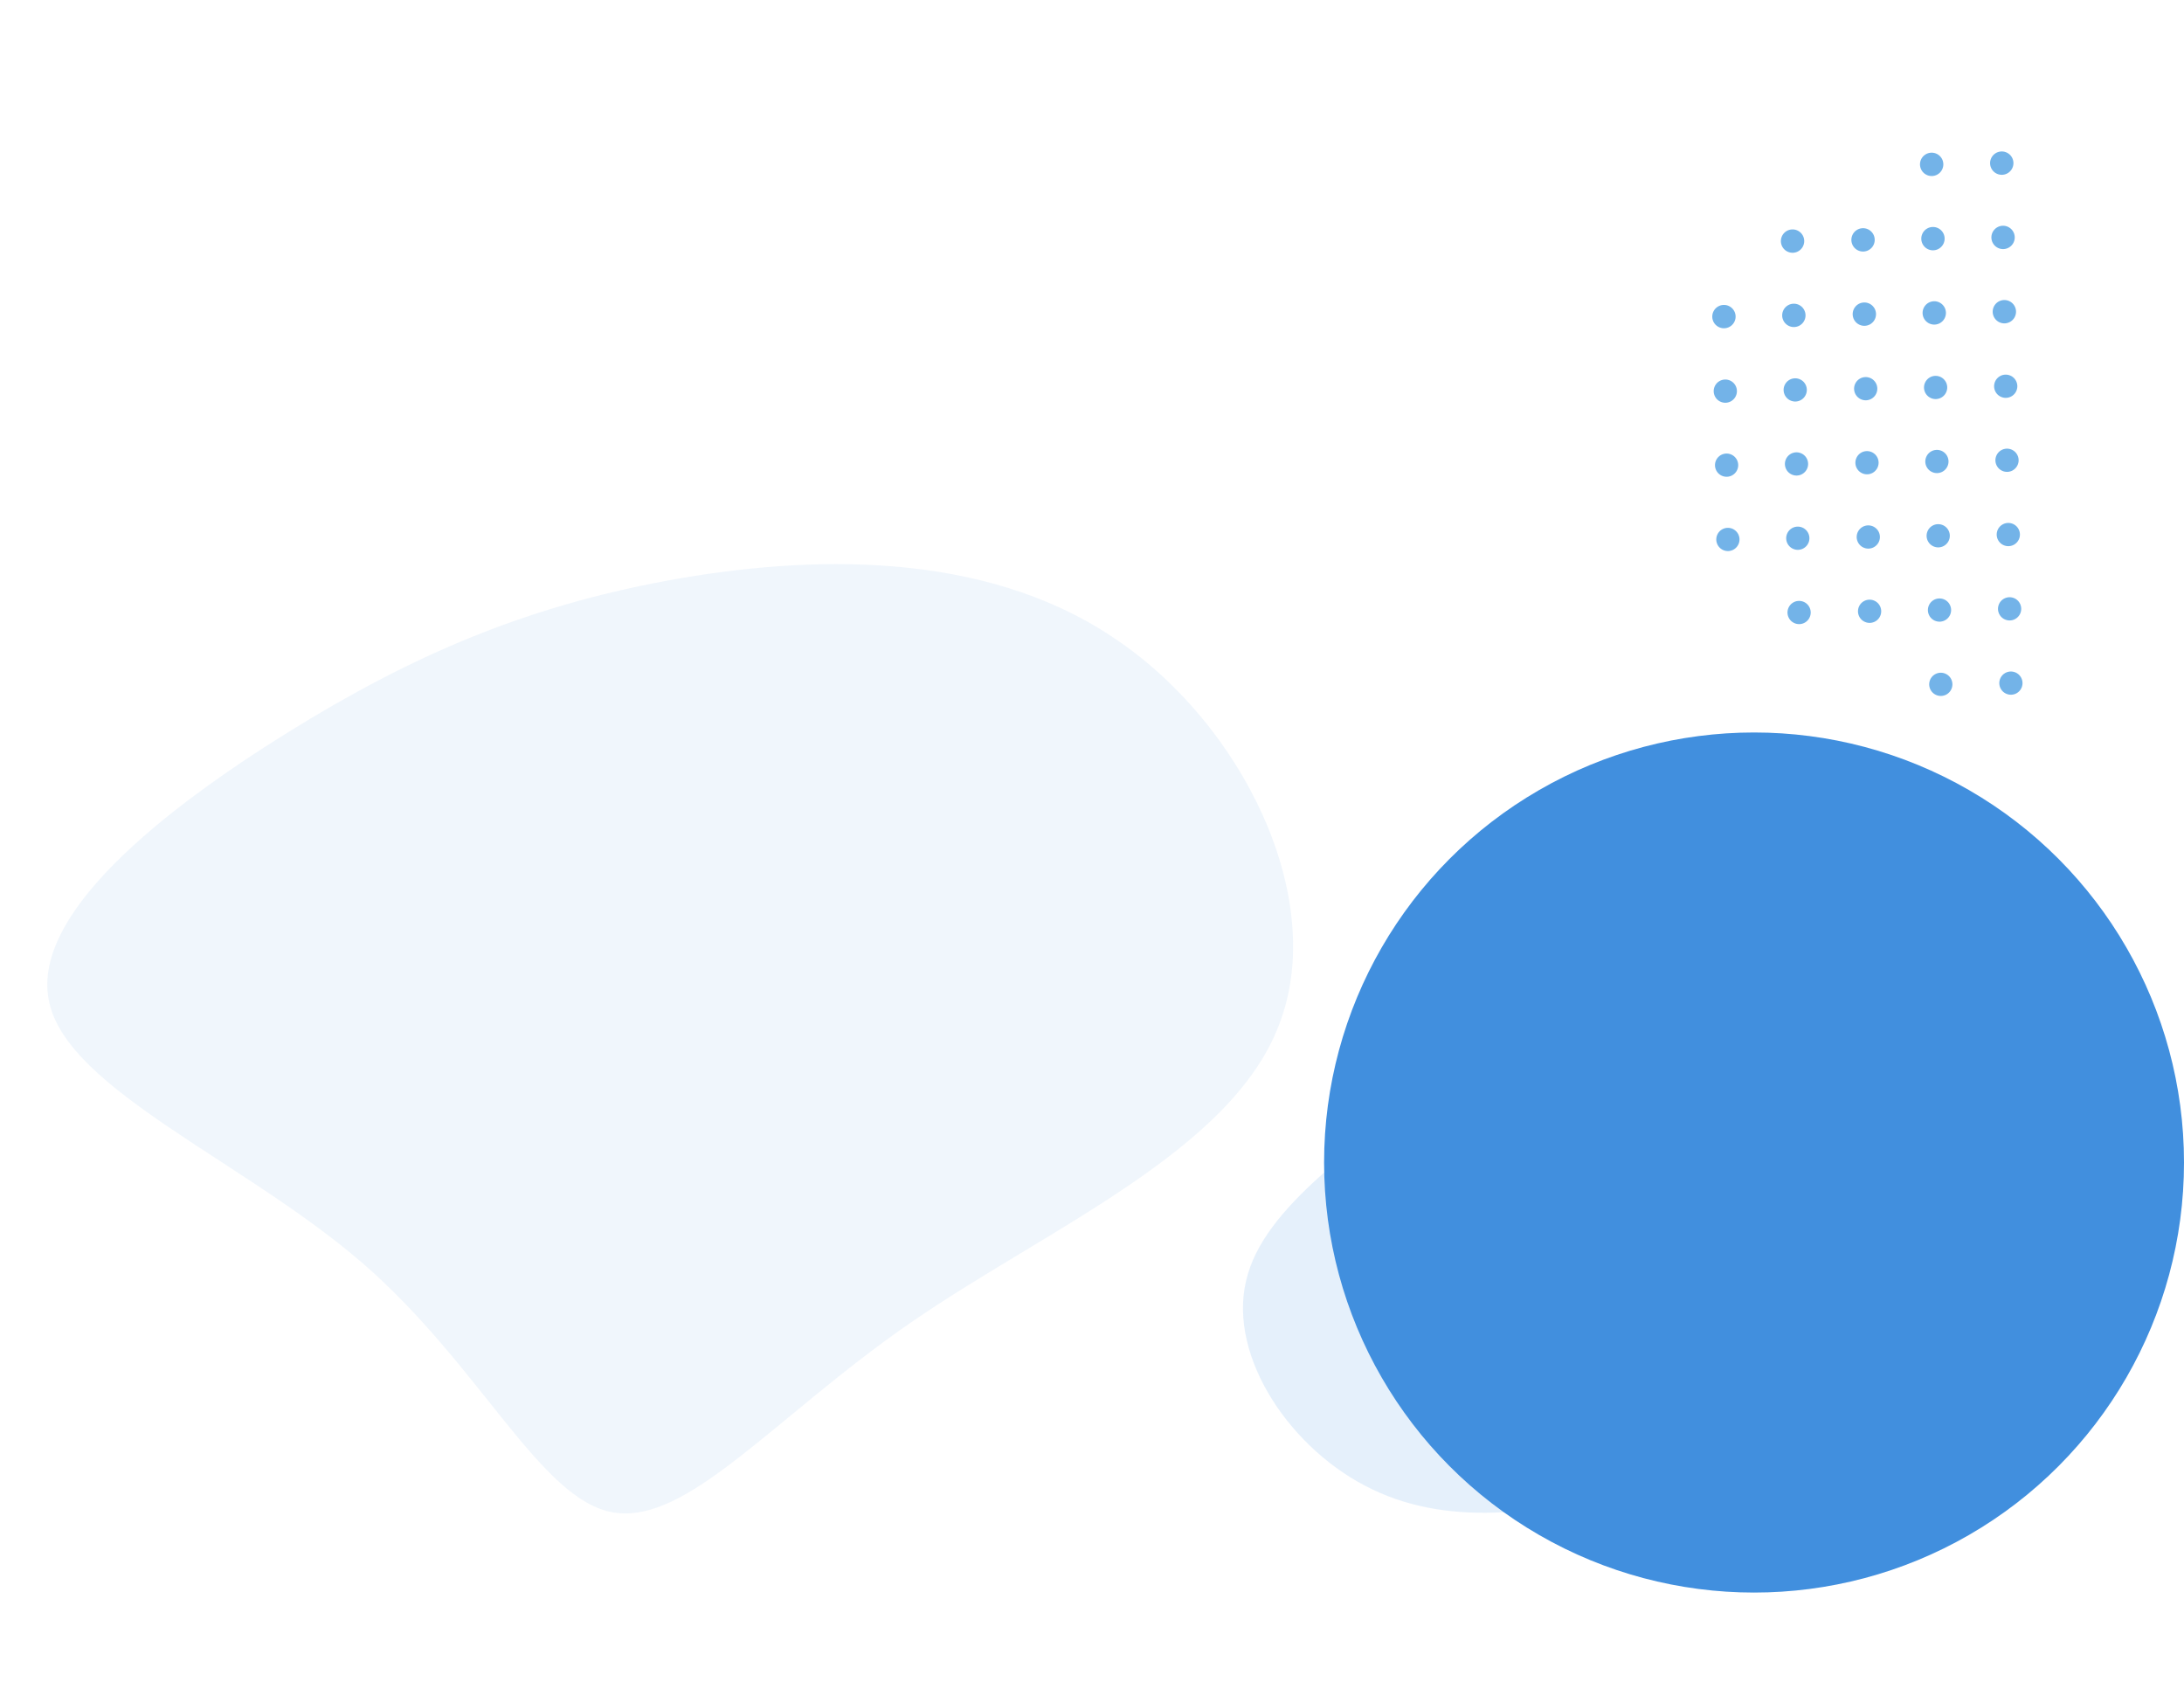 <svg xmlns="http://www.w3.org/2000/svg" xmlns:xlink="http://www.w3.org/1999/xlink" width="740.935" height="570.415" viewBox="0 0 740.935 570.415">
  <defs>
    <clipPath id="clip-path">
      <rect y="183" width="740.935" height="570.415" fill="none"/>
    </clipPath>
    <clipPath id="clip-path-2">
      <path id="Path_37844" data-name="Path 37844" d="M340.767,0c188.2,0,340.767,152.567,340.767,340.767s-170.384,356.5-340.767,356.5S0,528.968,0,340.767,152.567,0,340.767,0Z" transform="translate(0)" fill="#418fde"/>
    </clipPath>
  </defs>
  <g id="Scroll_Group_8" data-name="Scroll Group 8" transform="translate(0 -183)" clip-path="url(#clip-path)" style="isolation: isolate">
    <g id="Group_19909" data-name="Group 19909" transform="translate(0 0)">
      <path id="blob_4_" data-name="blob (4)" d="M255.523,57.767c41.538,26.562,85.337,65.557,97.488,116.985,12.433,51.146-6.782,114.725-48.32,134.787-41.256,20.345-104.835-3.108-160.219-11.3S42.181,296.824,26.639,276.478c-15.259-20.063,1.13-66.97-4.521-119.811C16.467,104.109-10.66,45.9,4.6,19.62,19.858-6.942,78.068-1.856,126.67,7.752S214.268,31.488,255.523,57.767Z" transform="translate(0 511.975) rotate(-43)" fill="#418fde" opacity="0.08"/>
      <path id="blob_4_2" data-name="blob (4)" d="M147.575,33.363c23.99,15.341,49.285,37.862,56.3,67.564,7.181,29.539-3.917,66.258-27.907,77.845-23.827,11.75-60.546-1.8-92.533-6.528s-59.077-.816-68.053-12.566c-8.813-11.587.653-38.678-2.611-69.2C9.51,60.127-6.157,26.508,2.656,11.331c8.813-15.341,42.431-12.4,70.5-6.854S123.748,18.185,147.575,33.363Z" transform="translate(672.393 593.295) rotate(129)" fill="#418fde" opacity="0.14"/>
      <g id="Group_19906" data-name="Group 19906" transform="translate(580.83 234.308)" opacity="0.57">
        <path id="Path_34979" data-name="Path 34979" d="M7.871,3.936A3.936,3.936,0,1,0,3.935,7.871,3.936,3.936,0,0,0,7.871,3.936Z" transform="matrix(-0.017, -1, 1, -0.017, 1.501, 135.671)" fill="#087ad7"/>
        <path id="Path_34980" data-name="Path 34980" d="M7.871,3.936A3.935,3.935,0,1,0,3.935,7.871,3.935,3.935,0,0,0,7.871,3.936Z" transform="matrix(-0.017, -1, 1, -0.017, 1.061, 110.474)" fill="#087ad7"/>
        <path id="Path_34981" data-name="Path 34981" d="M7.871,3.936A3.936,3.936,0,1,0,3.935,7.871,3.936,3.936,0,0,0,7.871,3.936Z" transform="matrix(-0.017, -1, 1, -0.017, 0.623, 85.365)" fill="#087ad7"/>
        <path id="Path_34982" data-name="Path 34982" d="M7.915,3.979A3.957,3.957,0,1,0,3.957,7.915,3.958,3.958,0,0,0,7.915,3.979Z" transform="matrix(-0.017, -1, 1, -0.017, 0.138, 60.105)" fill="#087ad7"/>
        <path id="Path_34983" data-name="Path 34983" d="M7.871,3.935A3.936,3.936,0,1,0,3.935,7.871,3.936,3.936,0,0,0,7.871,3.935Z" transform="matrix(-0.017, -1, 1, -0.017, 25.659, 160.453)" fill="#087ad7"/>
        <path id="Path_34984" data-name="Path 34984" d="M7.871,3.935A3.936,3.936,0,1,0,3.935,7.871,3.936,3.936,0,0,0,7.871,3.935Z" transform="matrix(-0.017, -1, 1, -0.017, 25.219, 135.257)" fill="#087ad7"/>
        <path id="Path_34985" data-name="Path 34985" d="M7.871,3.935A3.935,3.935,0,1,0,3.935,7.871,3.935,3.935,0,0,0,7.871,3.935Z" transform="matrix(-0.017, -1, 1, -0.017, 24.779, 110.06)" fill="#087ad7"/>
        <path id="Path_34986" data-name="Path 34986" d="M7.871,3.935A3.936,3.936,0,1,0,3.935,7.871,3.936,3.936,0,0,0,7.871,3.935Z" transform="matrix(-0.017, -1, 1, -0.017, 24.341, 84.951)" fill="#087ad7"/>
        <path id="Path_34987" data-name="Path 34987" d="M7.915,3.979A3.957,3.957,0,1,0,3.957,7.915,3.957,3.957,0,0,0,7.915,3.979Z" transform="matrix(-0.017, -1, 1, -0.017, 23.856, 59.69)" fill="#087ad7"/>
        <path id="Path_34988" data-name="Path 34988" d="M7.915,3.979A3.957,3.957,0,1,0,3.979,7.914,3.957,3.957,0,0,0,7.915,3.979Z" transform="matrix(-0.017, -1, 1, -0.017, 23.416, 34.494)" fill="#087ad7"/>
        <path id="Path_34989" data-name="Path 34989" d="M7.871,3.935A3.936,3.936,0,1,0,3.935,7.871,3.936,3.936,0,0,0,7.871,3.935Z" transform="matrix(-0.017, -1, 1, -0.017, 49.572, 160.036)" fill="#087ad7"/>
        <path id="Path_34990" data-name="Path 34990" d="M7.871,3.935A3.936,3.936,0,1,0,3.935,7.871,3.936,3.936,0,0,0,7.871,3.935Z" transform="matrix(-0.017, -1, 1, -0.017, 49.132, 134.839)" fill="#087ad7"/>
        <path id="Path_34991" data-name="Path 34991" d="M7.871,3.935A3.935,3.935,0,1,0,3.935,7.871,3.935,3.935,0,0,0,7.871,3.935Z" transform="matrix(-0.017, -1, 1, -0.017, 48.692, 109.643)" fill="#087ad7"/>
        <path id="Path_34992" data-name="Path 34992" d="M7.871,3.935A3.936,3.936,0,1,0,3.935,7.871,3.936,3.936,0,0,0,7.871,3.935Z" transform="matrix(-0.017, -1, 1, -0.017, 48.254, 84.534)" fill="#087ad7"/>
        <path id="Path_34993" data-name="Path 34993" d="M7.915,3.979A3.957,3.957,0,1,0,3.957,7.915,3.958,3.958,0,0,0,7.915,3.979Z" transform="matrix(-0.017, -1, 1, -0.017, 47.77, 59.273)" fill="#087ad7"/>
        <path id="Path_34994" data-name="Path 34994" d="M7.915,3.979A3.957,3.957,0,1,0,3.979,7.914,3.957,3.957,0,0,0,7.915,3.979Z" transform="matrix(-0.017, -1, 1, -0.017, 47.33, 34.077)" fill="#087ad7"/>
        <path id="Path_34995" data-name="Path 34995" d="M7.871,3.935A3.935,3.935,0,1,0,3.935,7.871,3.935,3.935,0,0,0,7.871,3.935Z" transform="matrix(-0.017, -1, 1, -0.017, 73.73, 184.818)" fill="#087ad7"/>
        <path id="Path_34996" data-name="Path 34996" d="M7.871,3.935A3.936,3.936,0,1,0,3.935,7.871,3.936,3.936,0,0,0,7.871,3.935Z" transform="matrix(-0.017, -1, 1, -0.017, 73.29, 159.622)" fill="#087ad7"/>
        <path id="Path_34997" data-name="Path 34997" d="M7.871,3.935A3.936,3.936,0,1,0,3.935,7.871,3.936,3.936,0,0,0,7.871,3.935Z" transform="matrix(-0.017, -1, 1, -0.017, 72.85, 134.425)" fill="#087ad7"/>
        <path id="Path_34998" data-name="Path 34998" d="M7.871,3.935A3.935,3.935,0,1,0,3.935,7.871,3.935,3.935,0,0,0,7.871,3.935Z" transform="matrix(-0.017, -1, 1, -0.017, 72.41, 109.229)" fill="#087ad7"/>
        <path id="Path_34999" data-name="Path 34999" d="M7.871,3.935A3.936,3.936,0,1,0,3.935,7.871,3.936,3.936,0,0,0,7.871,3.935Z" transform="matrix(-0.017, -1, 1, -0.017, 71.972, 84.12)" fill="#087ad7"/>
        <path id="Path_35000" data-name="Path 35000" d="M7.915,3.979A3.957,3.957,0,1,0,3.957,7.915,3.958,3.958,0,0,0,7.915,3.979Z" transform="matrix(-0.017, -1, 1, -0.017, 71.488, 58.859)" fill="#087ad7"/>
        <path id="Path_35001" data-name="Path 35001" d="M7.915,3.979A3.957,3.957,0,1,0,3.979,7.915,3.957,3.957,0,0,0,7.915,3.979Z" transform="matrix(-0.017, -1, 1, -0.017, 71.048, 33.663)" fill="#087ad7"/>
        <path id="Path_35002" data-name="Path 35002" d="M7.915,3.979A3.957,3.957,0,1,0,3.979,7.915,3.957,3.957,0,0,0,7.915,3.979Z" transform="matrix(-0.017, -1, 1, -0.017, 70.608, 8.467)" fill="#087ad7"/>
        <path id="Path_35003" data-name="Path 35003" d="M7.871,3.935A3.935,3.935,0,1,0,3.935,7.871,3.935,3.935,0,0,0,7.871,3.935Z" transform="matrix(-0.017, -1, 1, -0.017, 97.513, 184.403)" fill="#087ad7"/>
        <path id="Path_35004" data-name="Path 35004" d="M7.871,3.935A3.936,3.936,0,1,0,3.935,7.871,3.936,3.936,0,0,0,7.871,3.935Z" transform="matrix(-0.017, -1, 1, -0.017, 97.073, 159.206)" fill="#087ad7"/>
        <path id="Path_35005" data-name="Path 35005" d="M7.871,3.935A3.936,3.936,0,1,0,3.935,7.871,3.936,3.936,0,0,0,7.871,3.935Z" transform="matrix(-0.017, -1, 1, -0.017, 96.634, 134.01)" fill="#087ad7"/>
        <path id="Path_35006" data-name="Path 35006" d="M7.871,3.935A3.935,3.935,0,1,0,3.935,7.871,3.935,3.935,0,0,0,7.871,3.935Z" transform="matrix(-0.017, -1, 1, -0.017, 96.194, 108.814)" fill="#087ad7"/>
        <path id="Path_35007" data-name="Path 35007" d="M7.871,3.935A3.936,3.936,0,1,0,3.935,7.871,3.936,3.936,0,0,0,7.871,3.935Z" transform="matrix(-0.017, -1, 1, -0.017, 95.755, 83.705)" fill="#087ad7"/>
        <path id="Path_35008" data-name="Path 35008" d="M7.915,3.979A3.957,3.957,0,1,0,3.957,7.915,3.958,3.958,0,0,0,7.915,3.979Z" transform="matrix(-0.017, -1, 1, -0.017, 95.271, 58.444)" fill="#087ad7"/>
        <path id="Path_35009" data-name="Path 35009" d="M7.915,3.979A3.957,3.957,0,1,0,3.979,7.915,3.957,3.957,0,0,0,7.915,3.979Z" transform="matrix(-0.017, -1, 1, -0.017, 94.831, 33.248)" fill="#087ad7"/>
        <path id="Path_35010" data-name="Path 35010" d="M7.915,3.979A3.957,3.957,0,1,0,3.979,7.915,3.957,3.957,0,0,0,7.915,3.979Z" transform="matrix(-0.017, -1, 1, -0.017, 94.391, 8.052)" fill="#087ad7"/>
      </g>
      <g id="Group_19907" data-name="Group 19907" transform="translate(59.4 0)">
        <ellipse id="Ellipse_8622" data-name="Ellipse 8622" cx="145.866" cy="145.866" rx="145.866" ry="145.866" transform="translate(389.804 431.451)" fill="#418fde"/>
      </g>
    </g>
  </g>
</svg>
